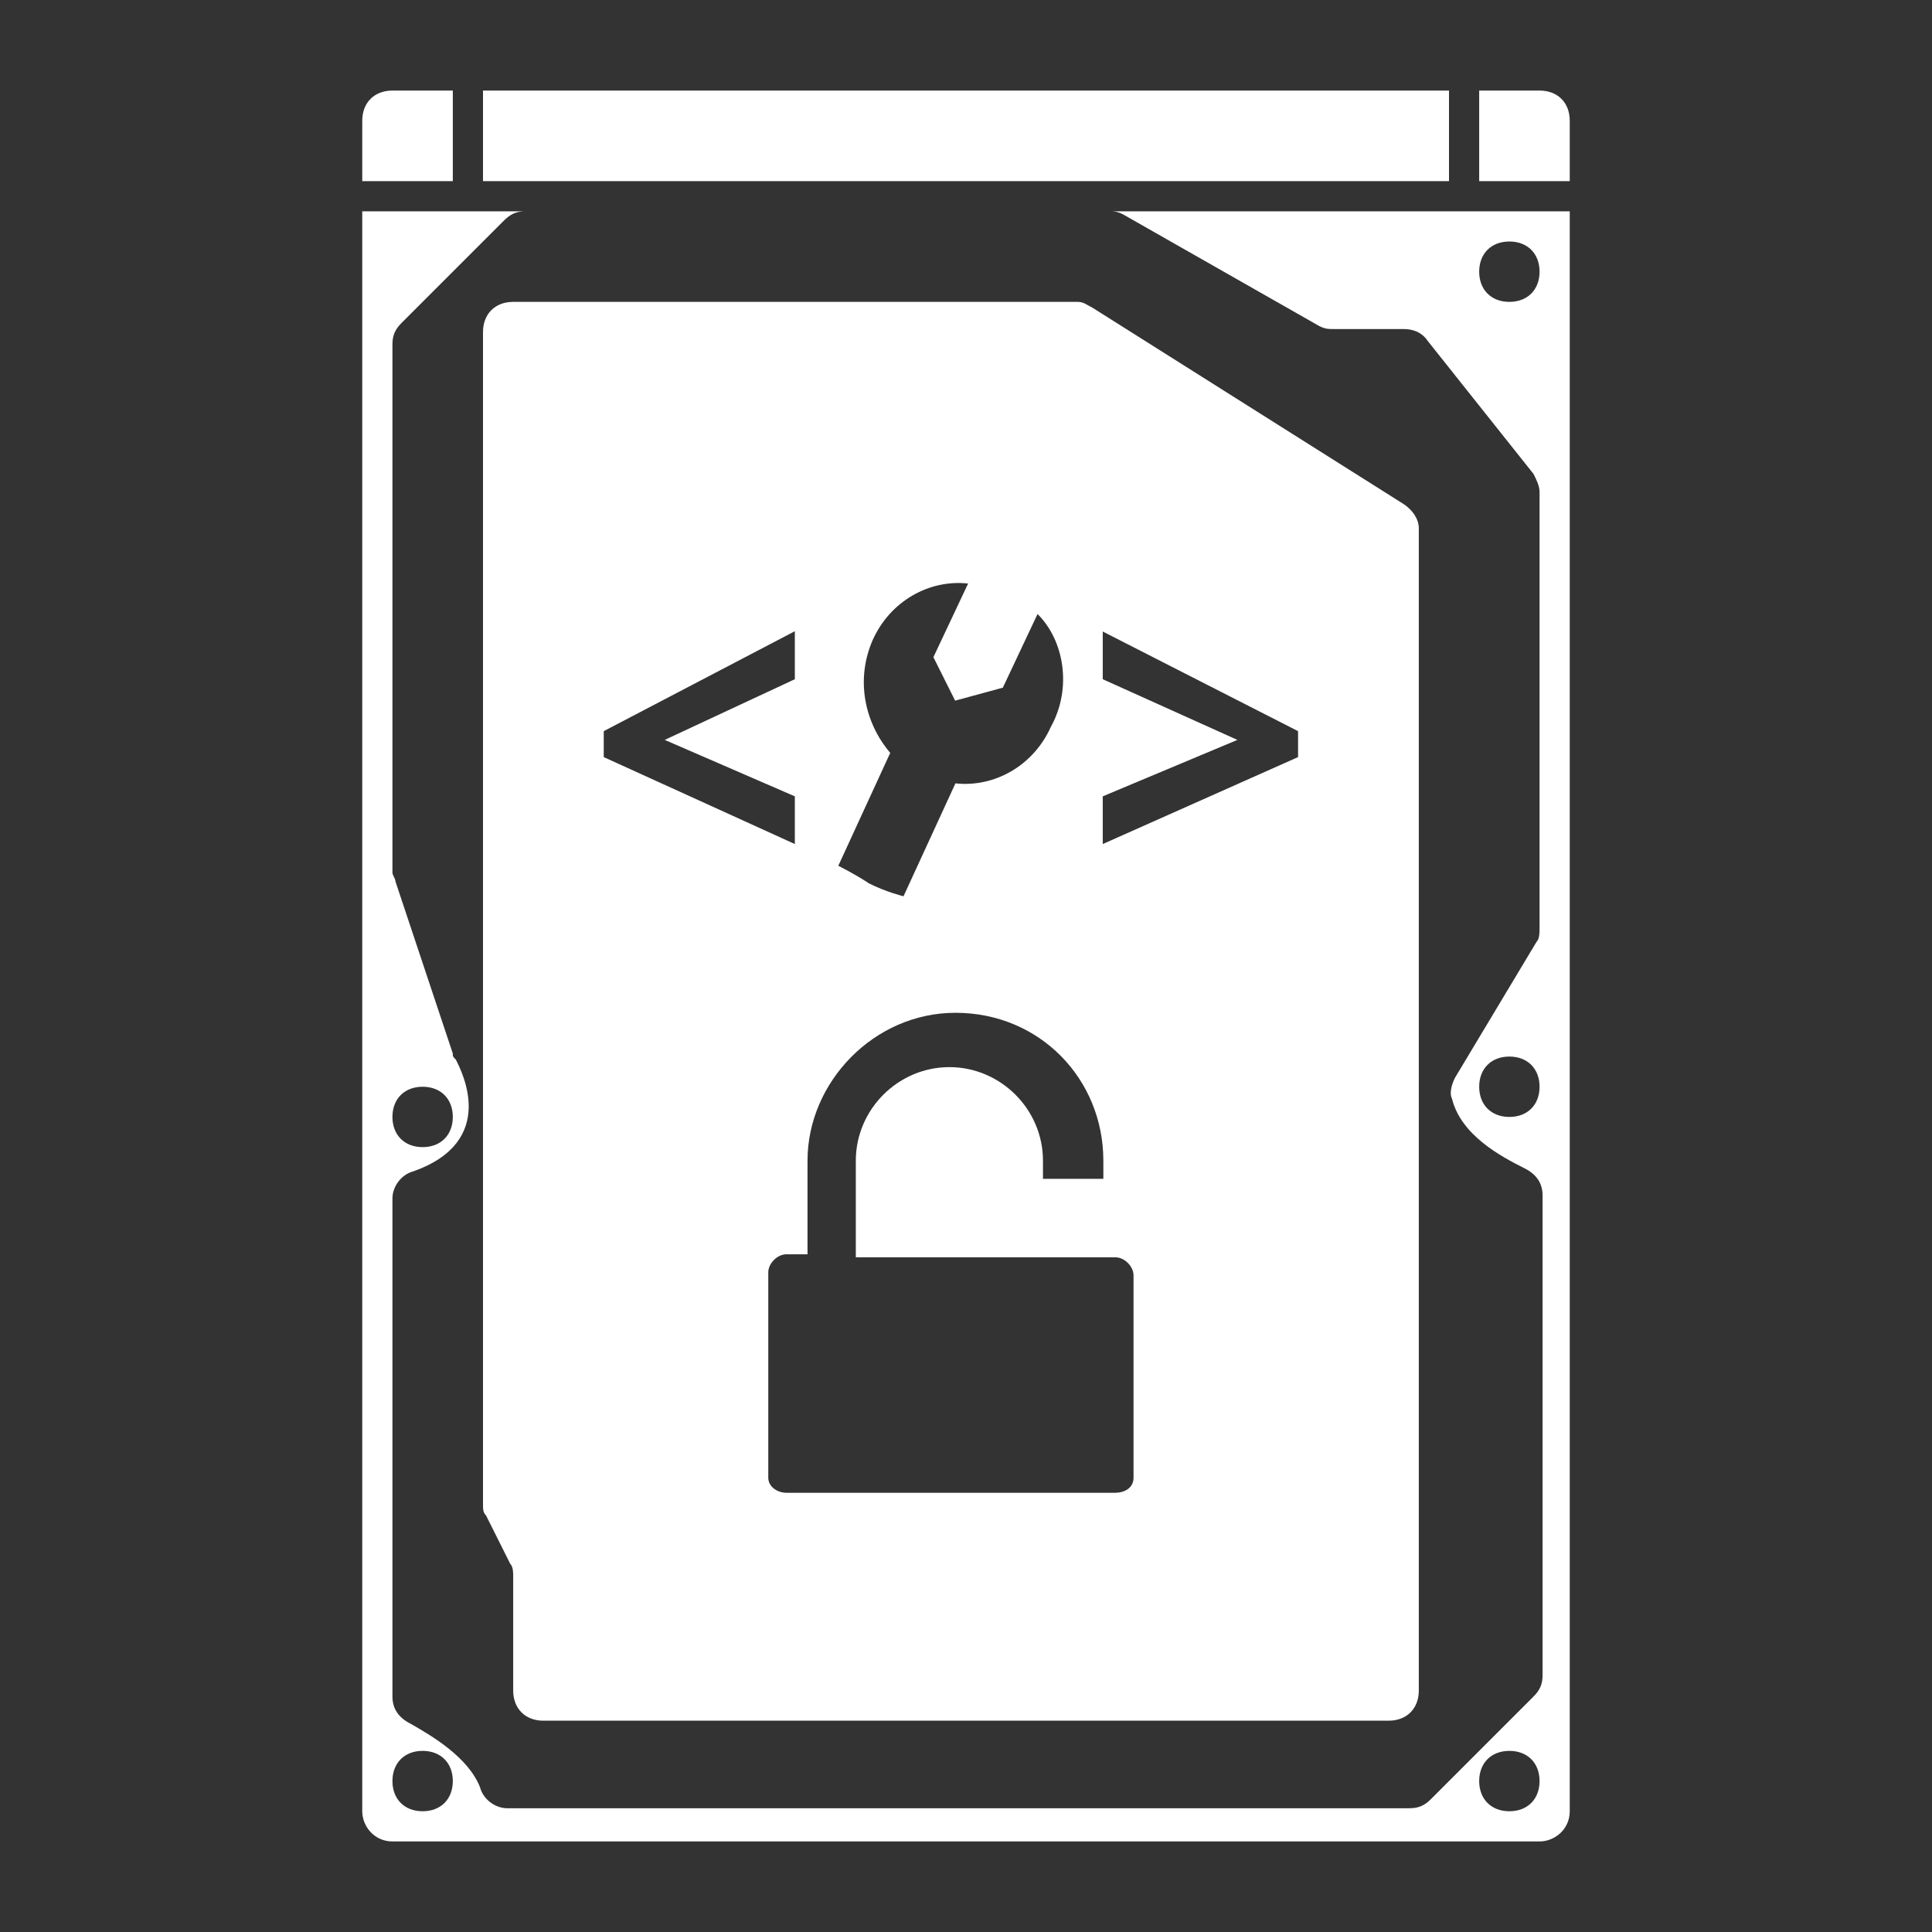<svg xmlns="http://www.w3.org/2000/svg" xml:space="preserve" viewBox="0 0 64 64"><rect x="0" y="0" width="64" height="64" fill="#333333" stroke="none"/><style>.st0{fill:#fff}</style><path d="M52 6h-3V3h2c.6 0 1 .4 1 1zM12 6h3V3h-2c-.6 0-1 .4-1 1zm24.7 1c.2 0 .3 0 .5.1l6.5 3.7c.2.1.3.1.5.1h2.3c.3 0 .6.1.8.4l3.5 4.4c.1.2.2.4.2.6v14.4c0 .2 0 .4-.1.5l-2.7 4.5c-.1.2-.2.5-.1.7.3 1.2 1.6 1.9 2.4 2.3q.6.3.6.9v15.9c0 .3-.1.5-.3.7l-3.4 3.4c-.2.2-.4.3-.7.3H16.8c-.4 0-.8-.3-.9-.7-.4-1-1.6-1.7-2.3-2.1q-.6-.3-.6-.9V39.7c0-.4.3-.8.7-.9 2.8-1 1.6-3.3 1.4-3.7-.1-.1-.1-.1-.1-.2l-1.9-5.7c0-.1-.1-.2-.1-.3V11.4c0-.3.1-.5.3-.7l3.4-3.4c.2-.2.4-.3.7-.3H12v53c0 .5.4 1 1 1h38c.5 0 1-.4 1-1V7zM14 36c.6 0 1 .4 1 1s-.4 1-1 1-1-.4-1-1 .4-1 1-1m0 24c-.6 0-1-.4-1-1s.4-1 1-1 1 .4 1 1-.4 1-1 1m36 0c-.6 0-1-.4-1-1s.4-1 1-1 1 .4 1 1-.4 1-1 1m0-23c-.6 0-1-.4-1-1s.4-1 1-1 1 .4 1 1-.4 1-1 1m0-27c-.6 0-1-.4-1-1s.4-1 1-1 1 .4 1 1-.4 1-1 1m-3-7H16v3h32V3z" class="st0"/><path d="m46.5 16.7-10.3-6.5c-.2-.1-.3-.2-.5-.2H17c-.6 0-1 .4-1 1v38.8c0 .2 0 .3.1.4l.8 1.6c.1.1.1.3.1.4V56c0 .6.4 1 1 1h28c.6 0 1-.4 1-1V17.5c0-.3-.2-.6-.5-.8m-17.59 4.5c.58-1.29 1.87-2.01 3.16-1.87l-1.15 2.44.72 1.44 1.58-.43 1.15-2.44c.87.86 1.16 2.44.44 3.74-.58 1.29-1.87 2.01-3.16 1.87l-1.72 3.74s-.58-.14-1.15-.43c-.43-.29-1.01-.58-1.01-.58l1.72-3.74c-.86-1.01-1.15-2.44-.58-3.74M20 24.22l6.33-3.31v1.59l-4.31 2.01 4.31 1.87v1.58L20 25.08zm17.55 24.73c0 .35-.31.5-.61.5H26.05c-.3 0-.6-.2-.6-.5v-6.8c0-.3.3-.6.6-.6h.7v-3.1c0-2.6 2.2-4.9 4.9-4.9 2.8 0 4.9 2.2 4.9 4.9v.6h-2v-.6c0-1.7-1.4-3.1-3.1-3.1s-3.1 1.4-3.1 3.1v3.2h8.6c.3 0 .6.3.6.6zM43 25.08l-6.47 2.88v-1.58l4.46-1.87-4.46-2.01v-1.58l6.47 3.3z" class="st0"/></svg>